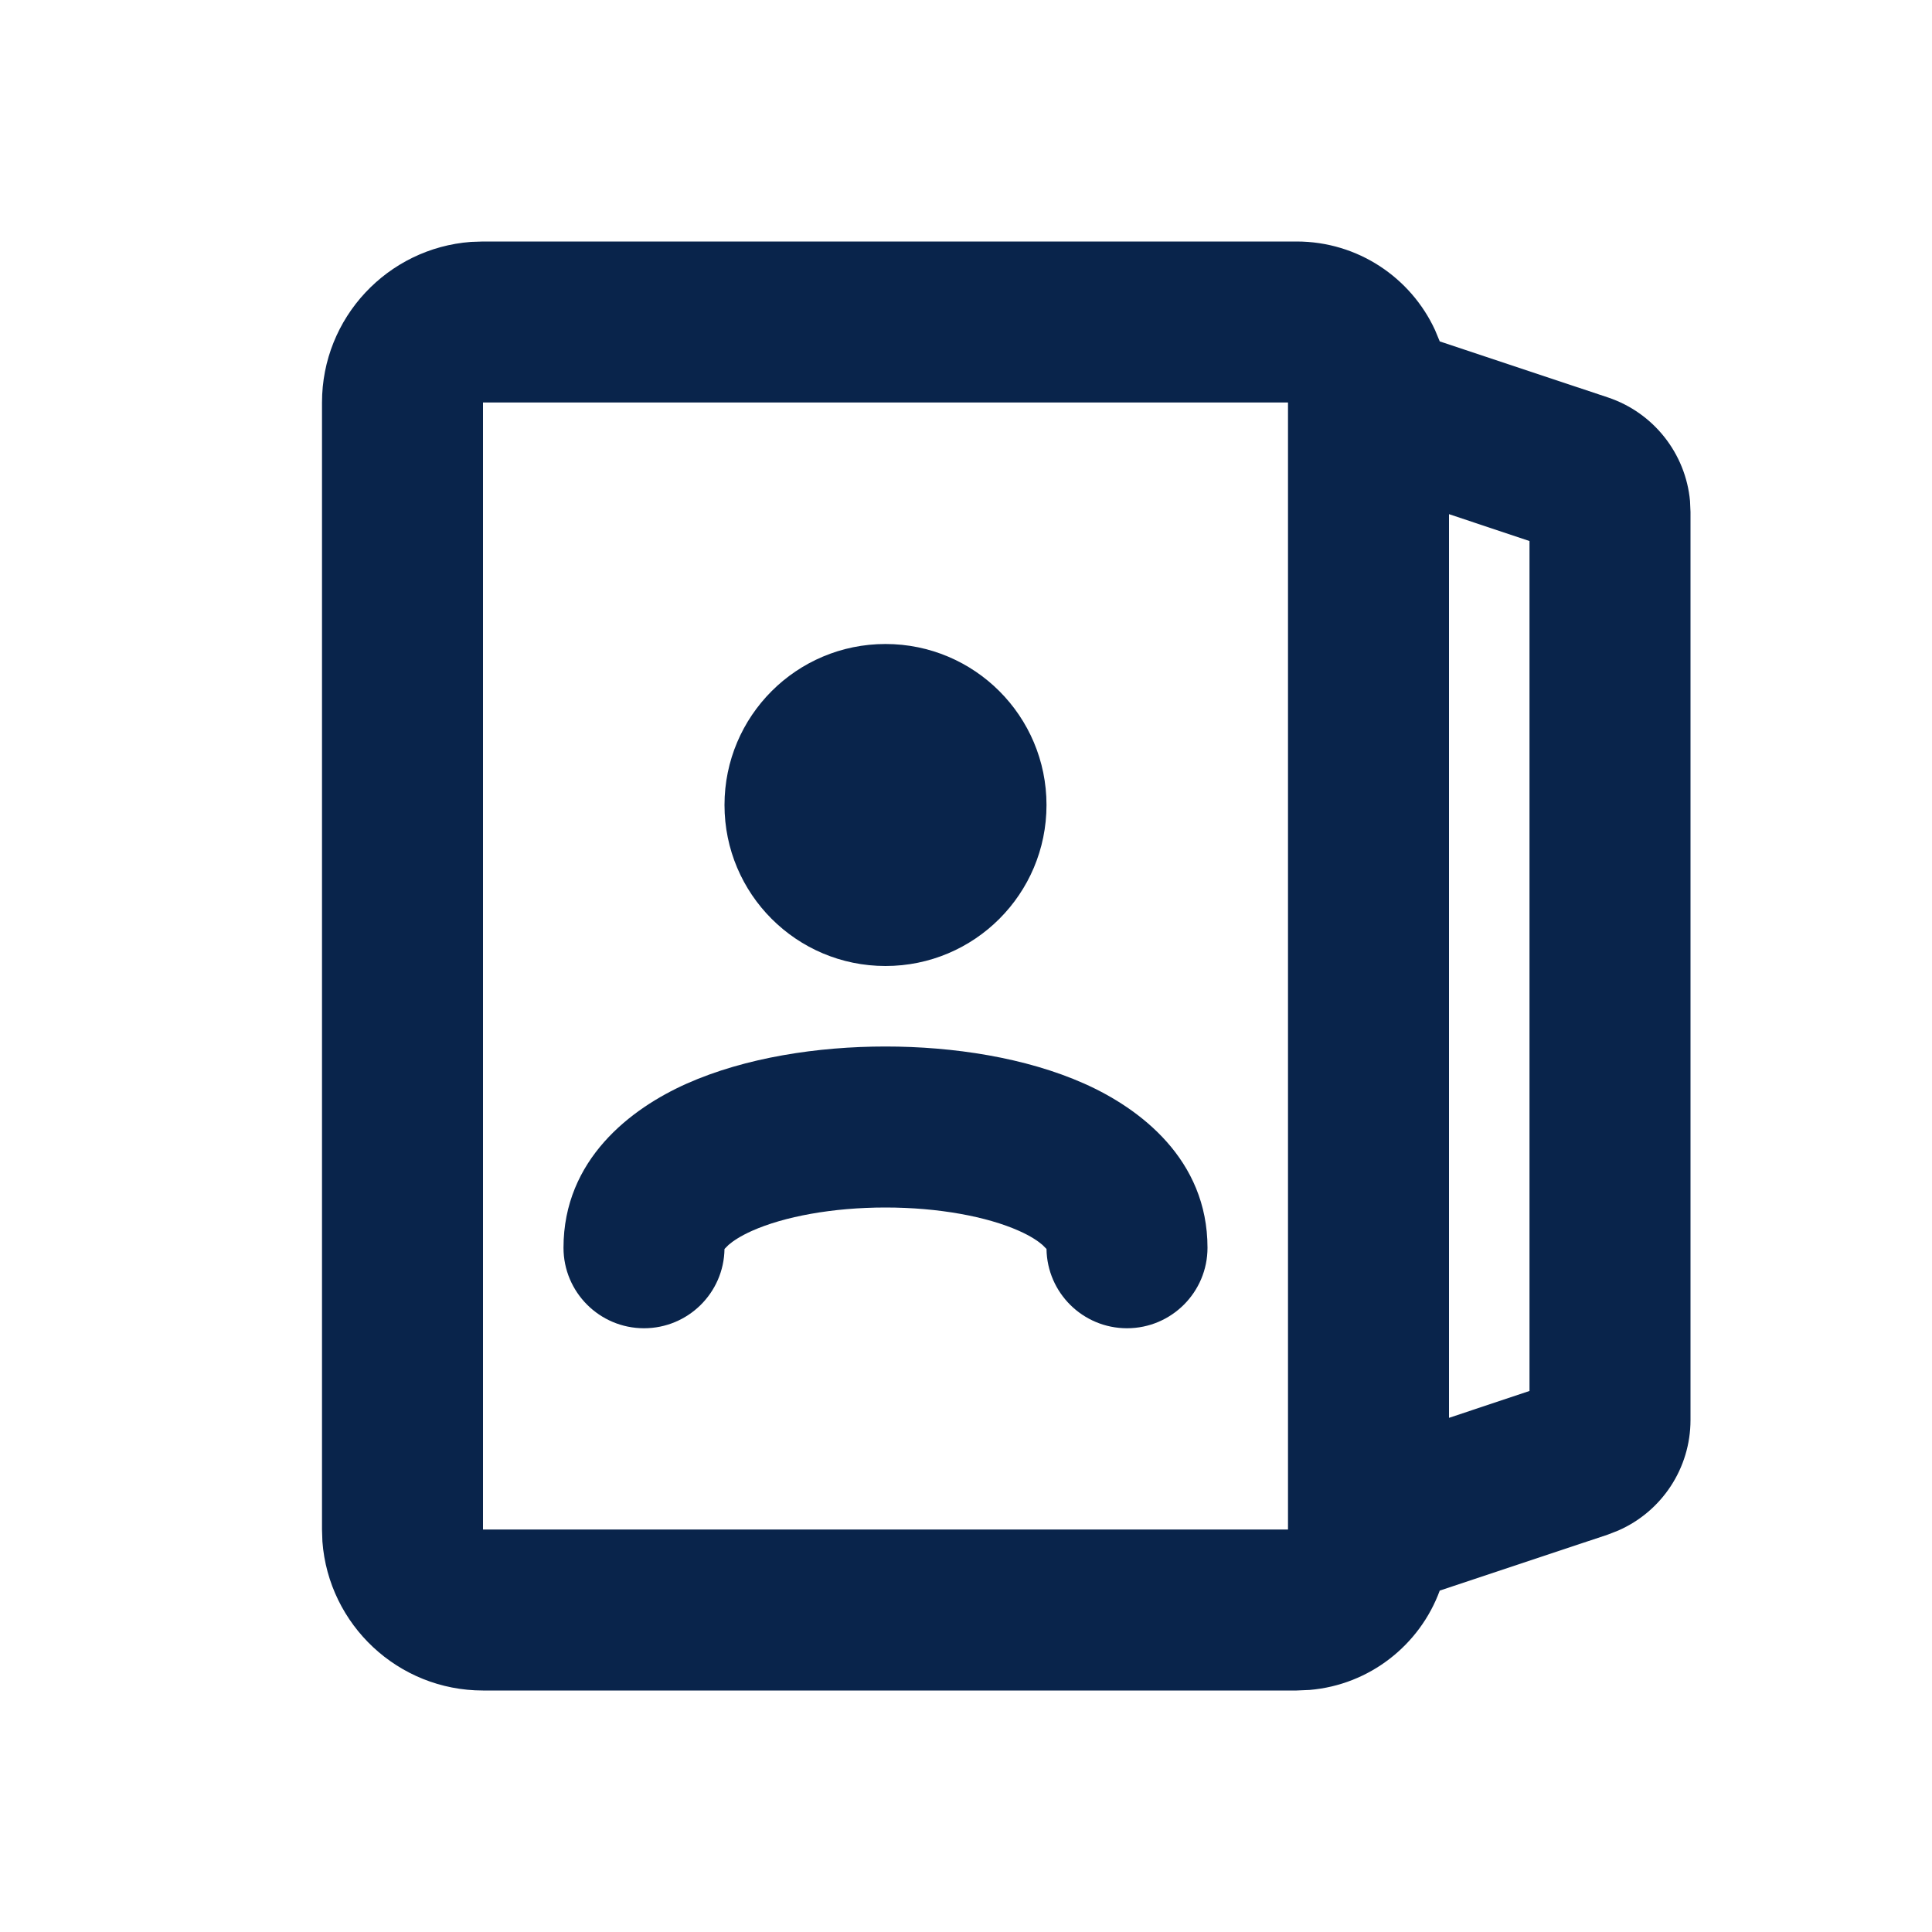 <?xml version="1.0" encoding="UTF-8"?>
<svg width="24px" height="24px" viewBox="0 0 24 24" version="1.1" xmlns="http://www.w3.org/2000/svg" xmlns:xlink="http://www.w3.org/1999/xlink">
    <title>contace_3_line</title>
    <g id="Icon" stroke="none" stroke-width="1" fill="none" fill-rule="evenodd">
        <g id="User" transform="translate(-576, -96)" fill-rule="nonzero">
            <g id="contace_3_line" transform="translate(576, 96)">
                <path d="M24,0 L24,24 L0,24 L0,0 L24,0 Z M12.594,23.258 L12.582,23.259 L12.511,23.295 L12.492,23.299 L12.477,23.295 L12.406,23.259 C12.396,23.256 12.387,23.259 12.382,23.265 L12.378,23.276 L12.361,23.703 L12.366,23.724 L12.377,23.736 L12.48,23.81 L12.495,23.814 L12.507,23.81 L12.611,23.736 L12.623,23.72 L12.627,23.703 L12.61,23.276 C12.608,23.266 12.601,23.259 12.594,23.258 Z M12.858,23.145 L12.845,23.147 L12.66,23.24 L12.65,23.25 L12.647,23.261 L12.665,23.691 L12.67,23.703 L12.678,23.71 L12.879,23.803 C12.891,23.807 12.902,23.803 12.908,23.795 L12.912,23.781 L12.878,23.166 C12.875,23.155 12.867,23.147 12.858,23.145 Z M12.143,23.147 C12.133,23.142 12.122,23.145 12.116,23.153 L12.11,23.166 L12.076,23.781 C12.075,23.793 12.083,23.802 12.093,23.805 L12.108,23.803 L12.309,23.71 L12.319,23.702 L12.322,23.691 L12.34,23.261 L12.337,23.248 L12.328,23.24 L12.143,23.147 Z" id="MingCute"></path>
                <path d="M16.107,3 C16.869,3 17.526,3.45 17.826,4.099 L17.885,4.241 L19.974,4.937 C20.543,5.127 20.94,5.635 20.994,6.223 L21,6.36 L21,17.64 C21,18.239 20.644,18.776 20.102,19.013 L19.974,19.063 L17.885,19.759 C17.637,20.435 17.014,20.93 16.269,20.993 L16.107,21 L6,21 C4.946,21 4.082,20.184 4.005,19.149 L4,19 L4,5 C4,3.946 4.816,3.082 5.851,3.005 L6,3 L16.107,3 Z M16,5 L6,5 L6,19 L16,19 L16,5 Z M18,6.387 L18,17.613 L19,17.279 L19,6.721 L18,6.387 Z M11,13 C11.841,13 12.74,13.137 13.469,13.461 C14.163,13.77 15,14.404 15,15.5 C15,16.052 14.552,16.5 14,16.5 C13.453,16.5 13.008,16.061 13,15.515 L12.949,15.464 C12.896,15.418 12.803,15.354 12.656,15.289 C12.26,15.113 11.659,15 11,15 C10.341,15 9.74,15.113 9.344,15.289 C9.198,15.354 9.104,15.418 9.051,15.464 L9,15.515 L9,15.515 C8.992,16.061 8.547,16.5 8,16.5 C7.448,16.5 7,16.052 7,15.5 C7,14.404 7.837,13.77 8.531,13.461 C9.26,13.137 10.159,13 11,13 Z M11,8 C12.105,8 13,8.895 13,10 C13,11.105 12.105,12 11,12 C9.895,12 9,11.105 9,10 C9,8.895 9.895,8 11,8 Z" id="形状" fill="#09244B"></path>
            </g>
        </g>
    </g>
</svg>